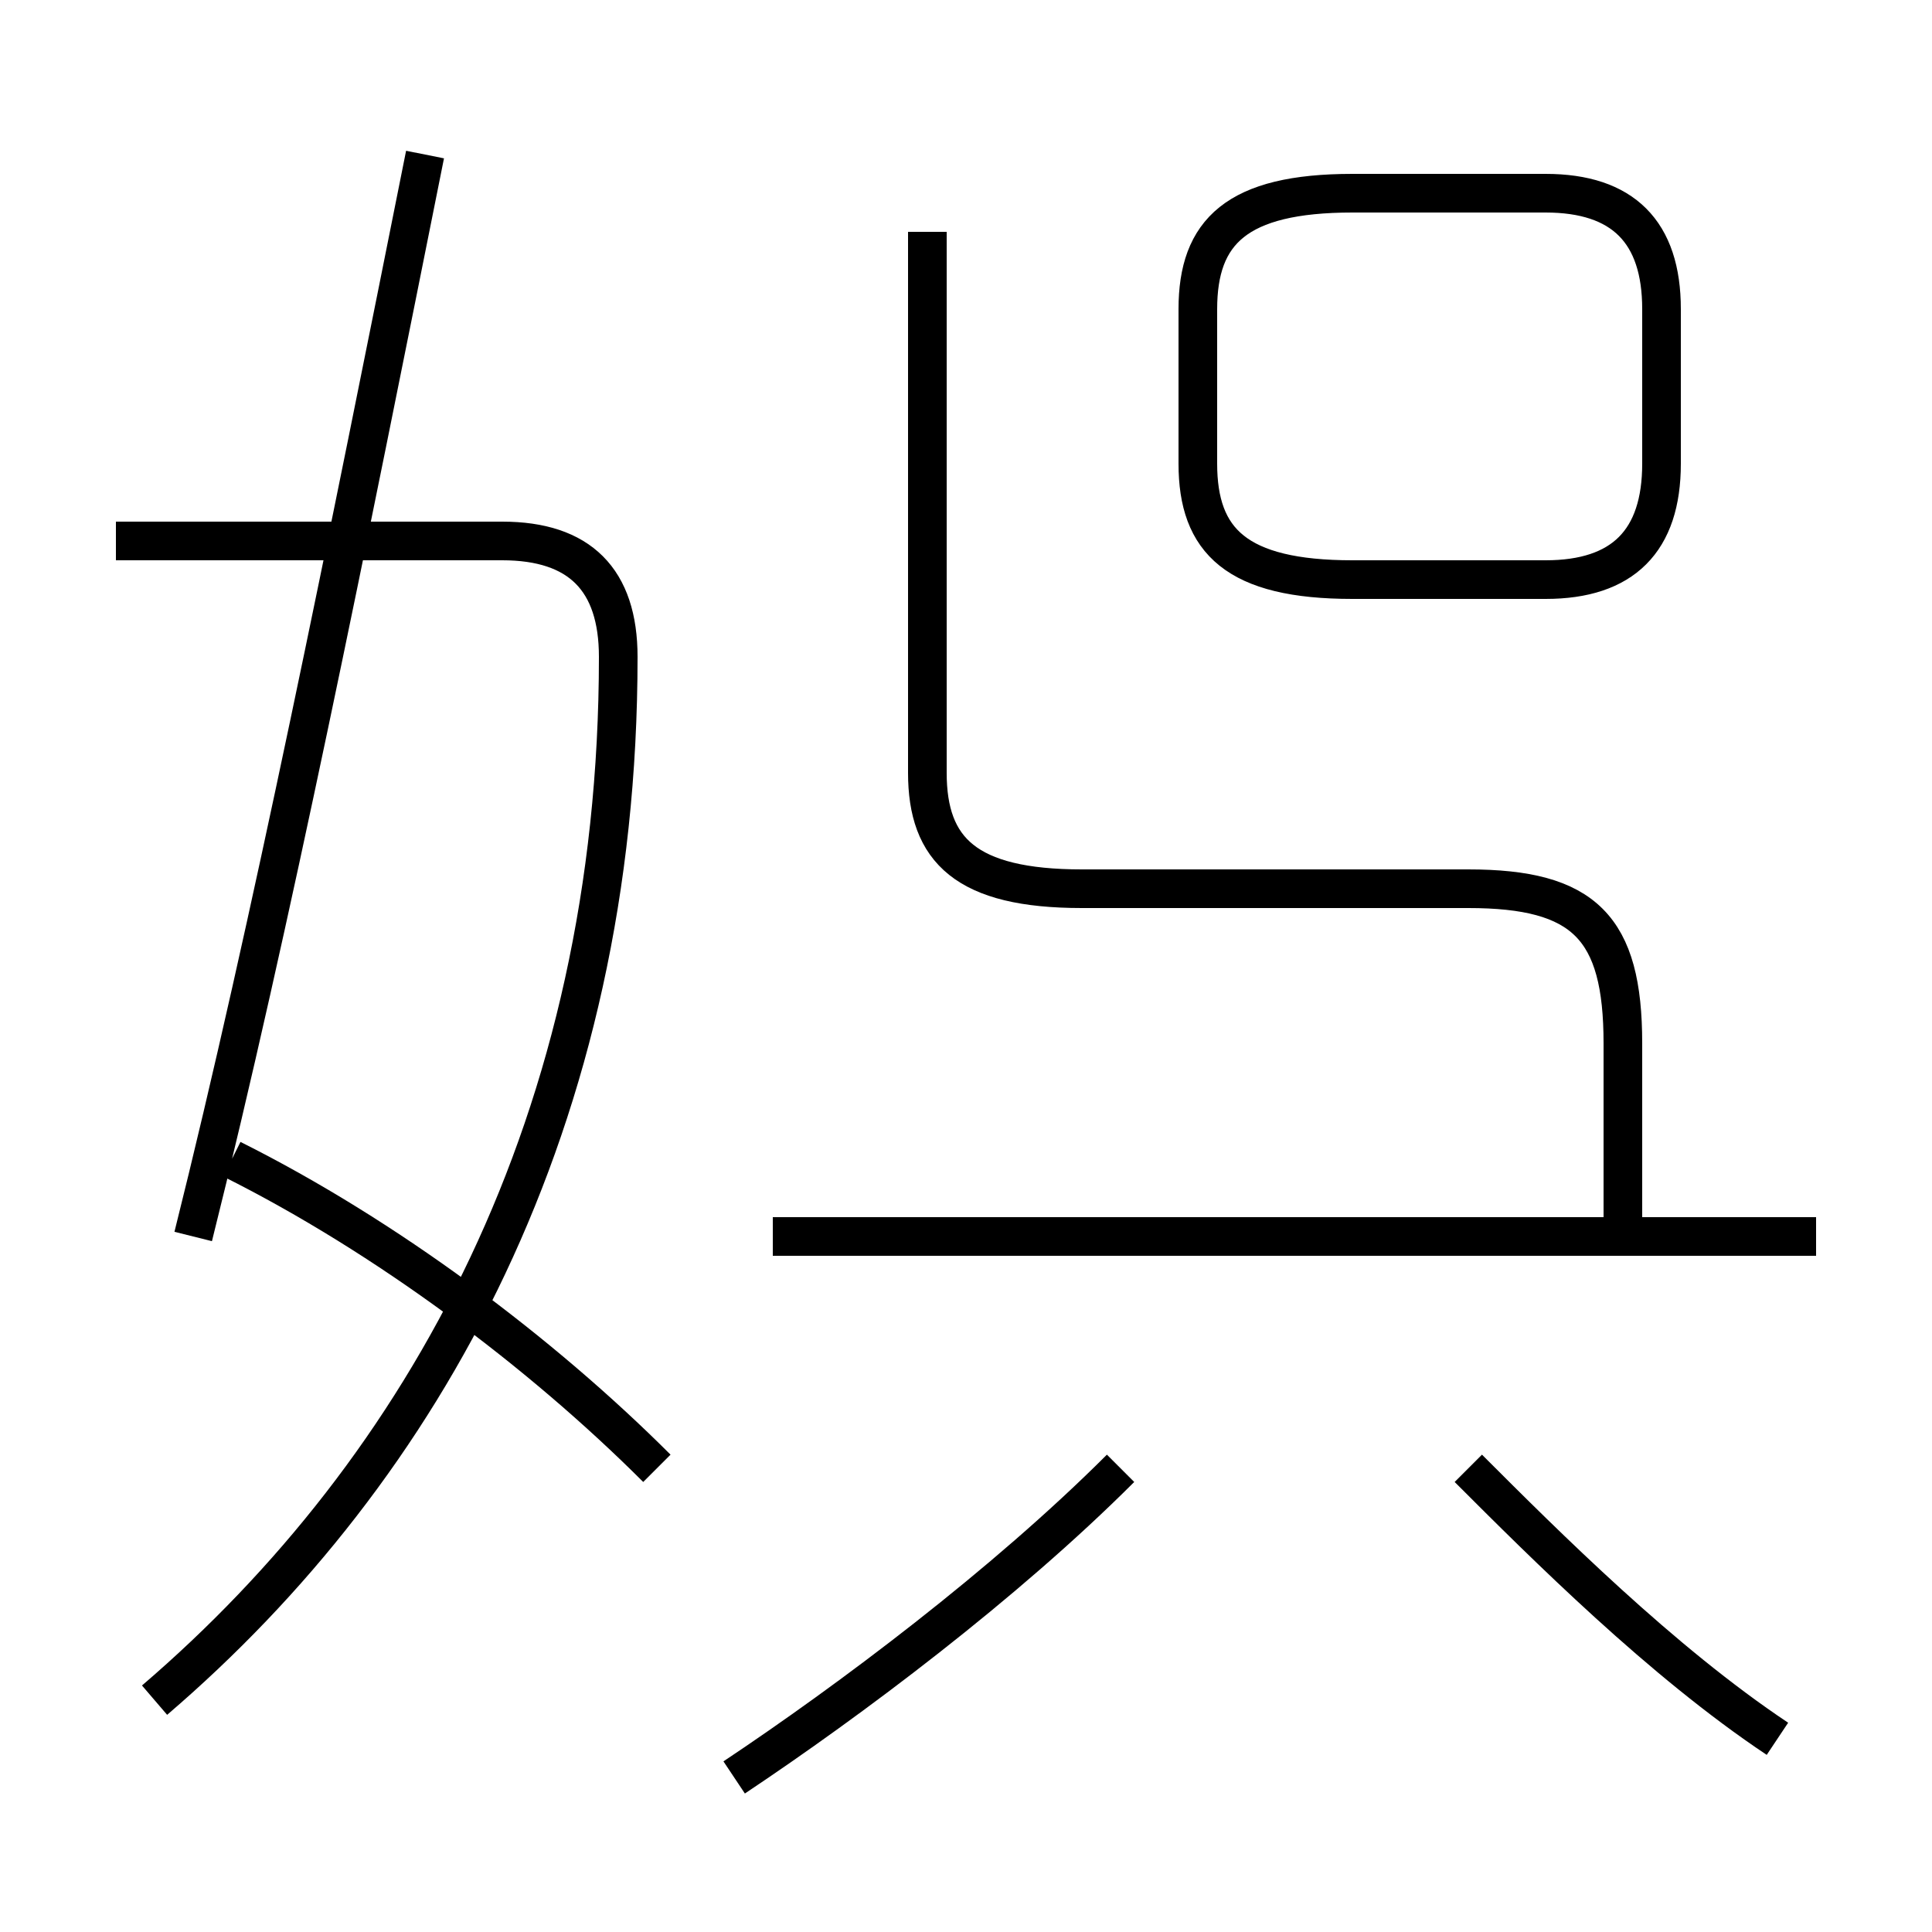 <?xml version='1.0' encoding='utf8'?>
<svg viewBox="0.0 -6.0 50.0 50.0" version="1.1" xmlns="http://www.w3.org/2000/svg">
<rect x="0.0" y="-6.0" width="50.0" height="50.0" fill="#808080" stroke="none"/>
<rect x="-1000" y="-1000" width="2000" height="2000" stroke="white" fill="white"/>
<g style="fill:white;stroke:#000000;  stroke-width:1">
<path d="M 42 -12 L 42 -17 C 42 -20 41 -21 38 -21 L 28 -21 C 25 -21 24 -22 24 -24 L 24 -38 M 17 -6 C 14 -9 10 -12 6 -14 M 4 0 C 11 -6 16 -15 16 -27 C 16 -29 15 -30 13 -30 L 3 -30 M 19 2 C 22 0 26 -3 29 -6 M 5 -12 C 7 -20 9 -30 11 -40 M 46 1 C 43 -1 40 -4 38 -6 M 47 -12 L 20 -12 M 35 -29 L 40 -29 C 42 -29 43 -30 43 -32 L 43 -36 C 43 -38 42 -39 40 -39 L 35 -39 C 32 -39 31 -38 31 -36 L 31 -32 C 31 -30 32 -29 35 -29 Z" transform="translate(0.0 38.0)" />
</g>
</svg>